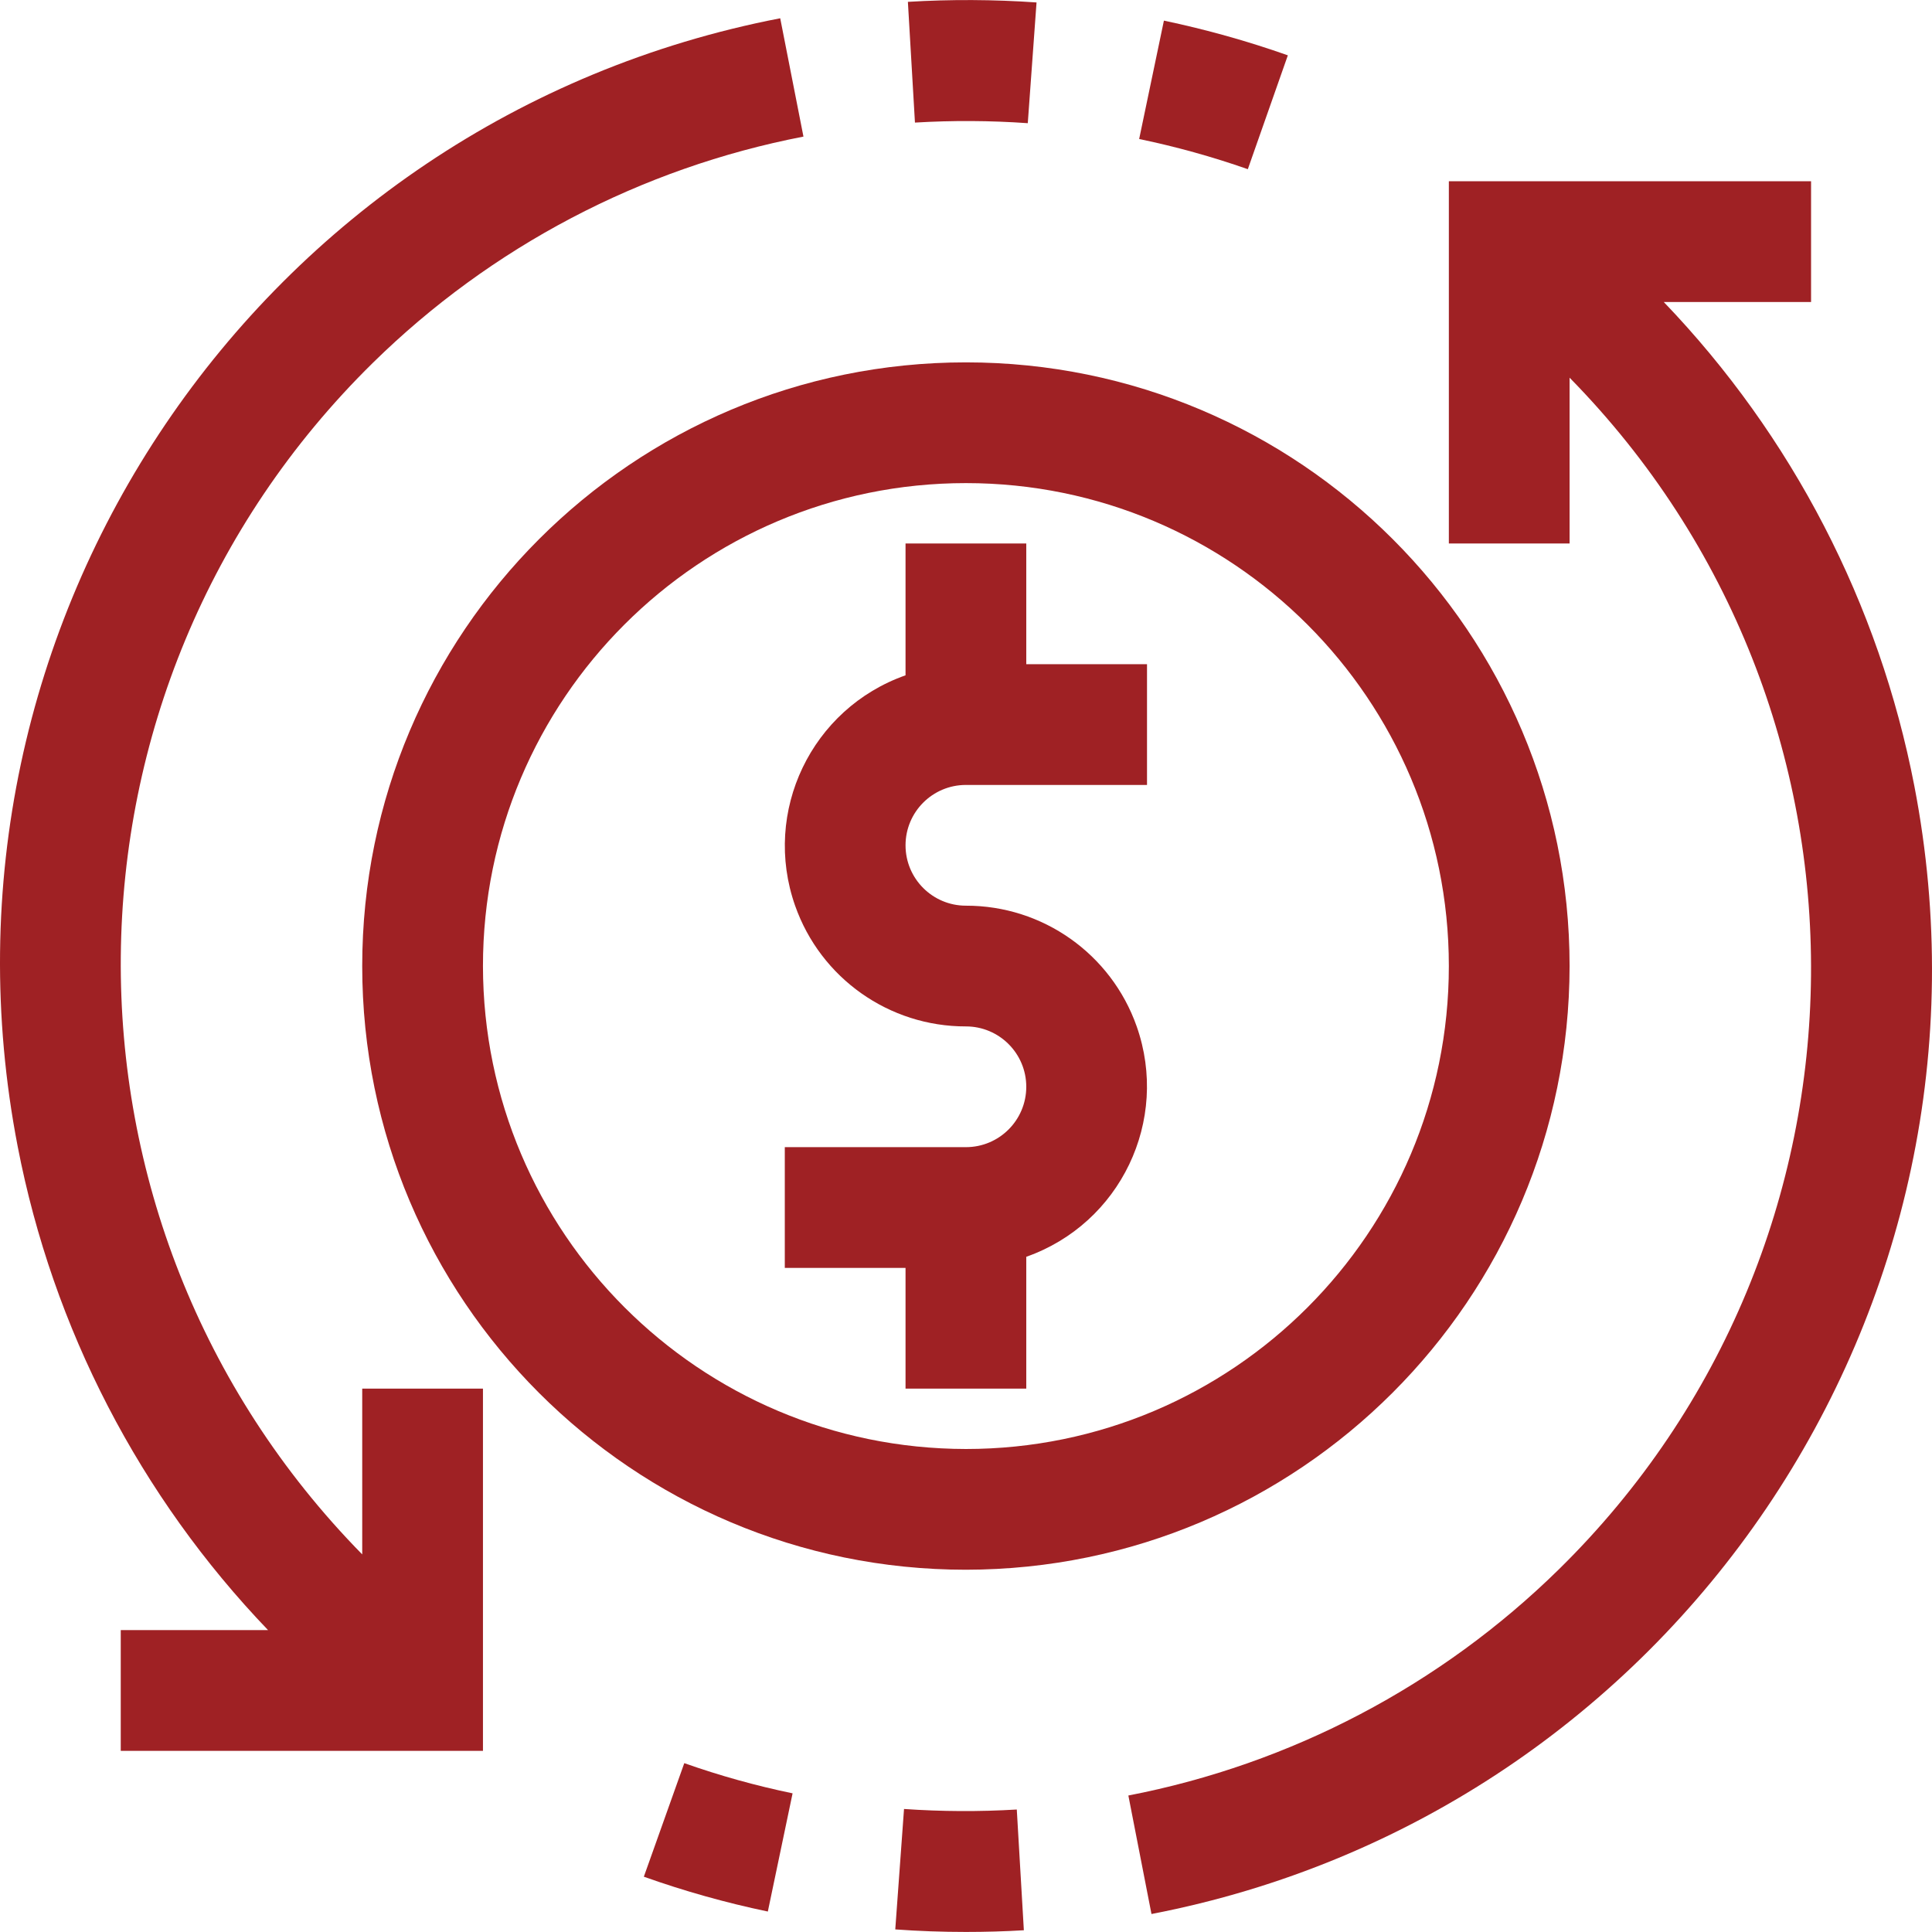<?xml version="1.0" encoding="iso-8859-1"?>
<!-- Generator: Adobe Illustrator 19.0.0, SVG Export Plug-In . SVG Version: 6.00 Build 0)  -->
<svg version="1.1" id="Capa_1" xmlns="http://www.w3.org/2000/svg" xmlns:xlink="http://www.w3.org/1999/xlink" x="0px" y="0px"
	 viewBox="0 0 512.057 512.057" style="enable-background:new 0 0 512.057 512.057;" xml:space="preserve" fill="#9f2124">
<g>
	<g>
		<g>
			<path d="M341.331,14.666c-10.735-3.787-21.708-6.86-32.848-9.2l-6.56,31.376c9.766,2.028,19.387,4.701,28.8,8L341.331,14.666z"/>
			<path d="M272.403,32.65l2.32-32c-11.35-0.789-22.739-0.843-34.096-0.16l1.872,32C252.46,31.895,262.449,31.948,272.403,32.65z"/>
			<path d="M239.603,479.45l-2.32,31.92c6.176,0.448,12.416,0.672,18.72,0.672c5.152,0,10.288-0.144,15.36-0.448l-1.872-32
				C259.536,480.186,249.553,480.138,239.603,479.45z"/>
			<path d="M170.643,497.402c10.733,3.818,21.713,6.902,32.864,9.232l6.56-31.328c-9.737-2.019-19.327-4.691-28.704-8
				L170.643,497.402z"/>
			<path d="M507.382,208.339c-9.32-48.27-32.383-92.822-66.418-128.297h39.04v-32h-96v96h32v-43.936
				c86.43,88.006,85.152,229.414-2.854,315.843c-31.315,30.754-70.997,51.6-114.09,59.933l6.128,31.408
				C443.575,480.571,534.1,346.726,507.382,208.339z"/>
			<path d="M272.003,368.042v-34.944c24.946-8.786,38.045-36.132,29.259-61.077c-6.76-19.193-24.911-32.017-45.259-31.979
				c-8.837,0-16-7.163-16-16s7.163-16,16-16h48v-32h-32v-32h-32v34.944c-24.946,8.786-38.045,36.132-29.259,61.077
				c6.76,19.192,24.911,32.017,45.259,31.979c8.837,0,16,7.163,16,16s-7.163,16-16,16h-48v32h32v32H272.003z"/>
			<path d="M96.003,411.978c-86.43-88.006-85.152-229.414,2.854-315.843c31.315-30.754,70.997-51.599,114.09-59.933l-6.16-31.36
				C68.402,31.614-22.079,165.502,4.694,303.888c9.327,48.212,32.365,92.709,66.35,128.154h-39.04v32h96v-96h-32V411.978z"/>
			<path d="M416.003,256.042c0-88.366-71.634-160-160-160s-160,71.634-160,160s71.634,160,160,160
				C344.329,415.945,415.906,344.367,416.003,256.042z M128.003,256.042c0-70.692,57.308-128,128-128s128,57.308,128,128
				s-57.308,128-128,128C185.344,383.962,128.083,326.701,128.003,256.042z"/>
		</g>
	</g>
</g>
<g>
</g>
<g>
</g>
<g>
</g>
<g>
</g>
<g>
</g>
<g>
</g>
<g>
</g>
<g>
</g>
<g>
</g>
<g>
</g>
<g>
</g>
<g>
</g>
<g>
</g>
<g>
</g>
<g>
</g>
</svg>
